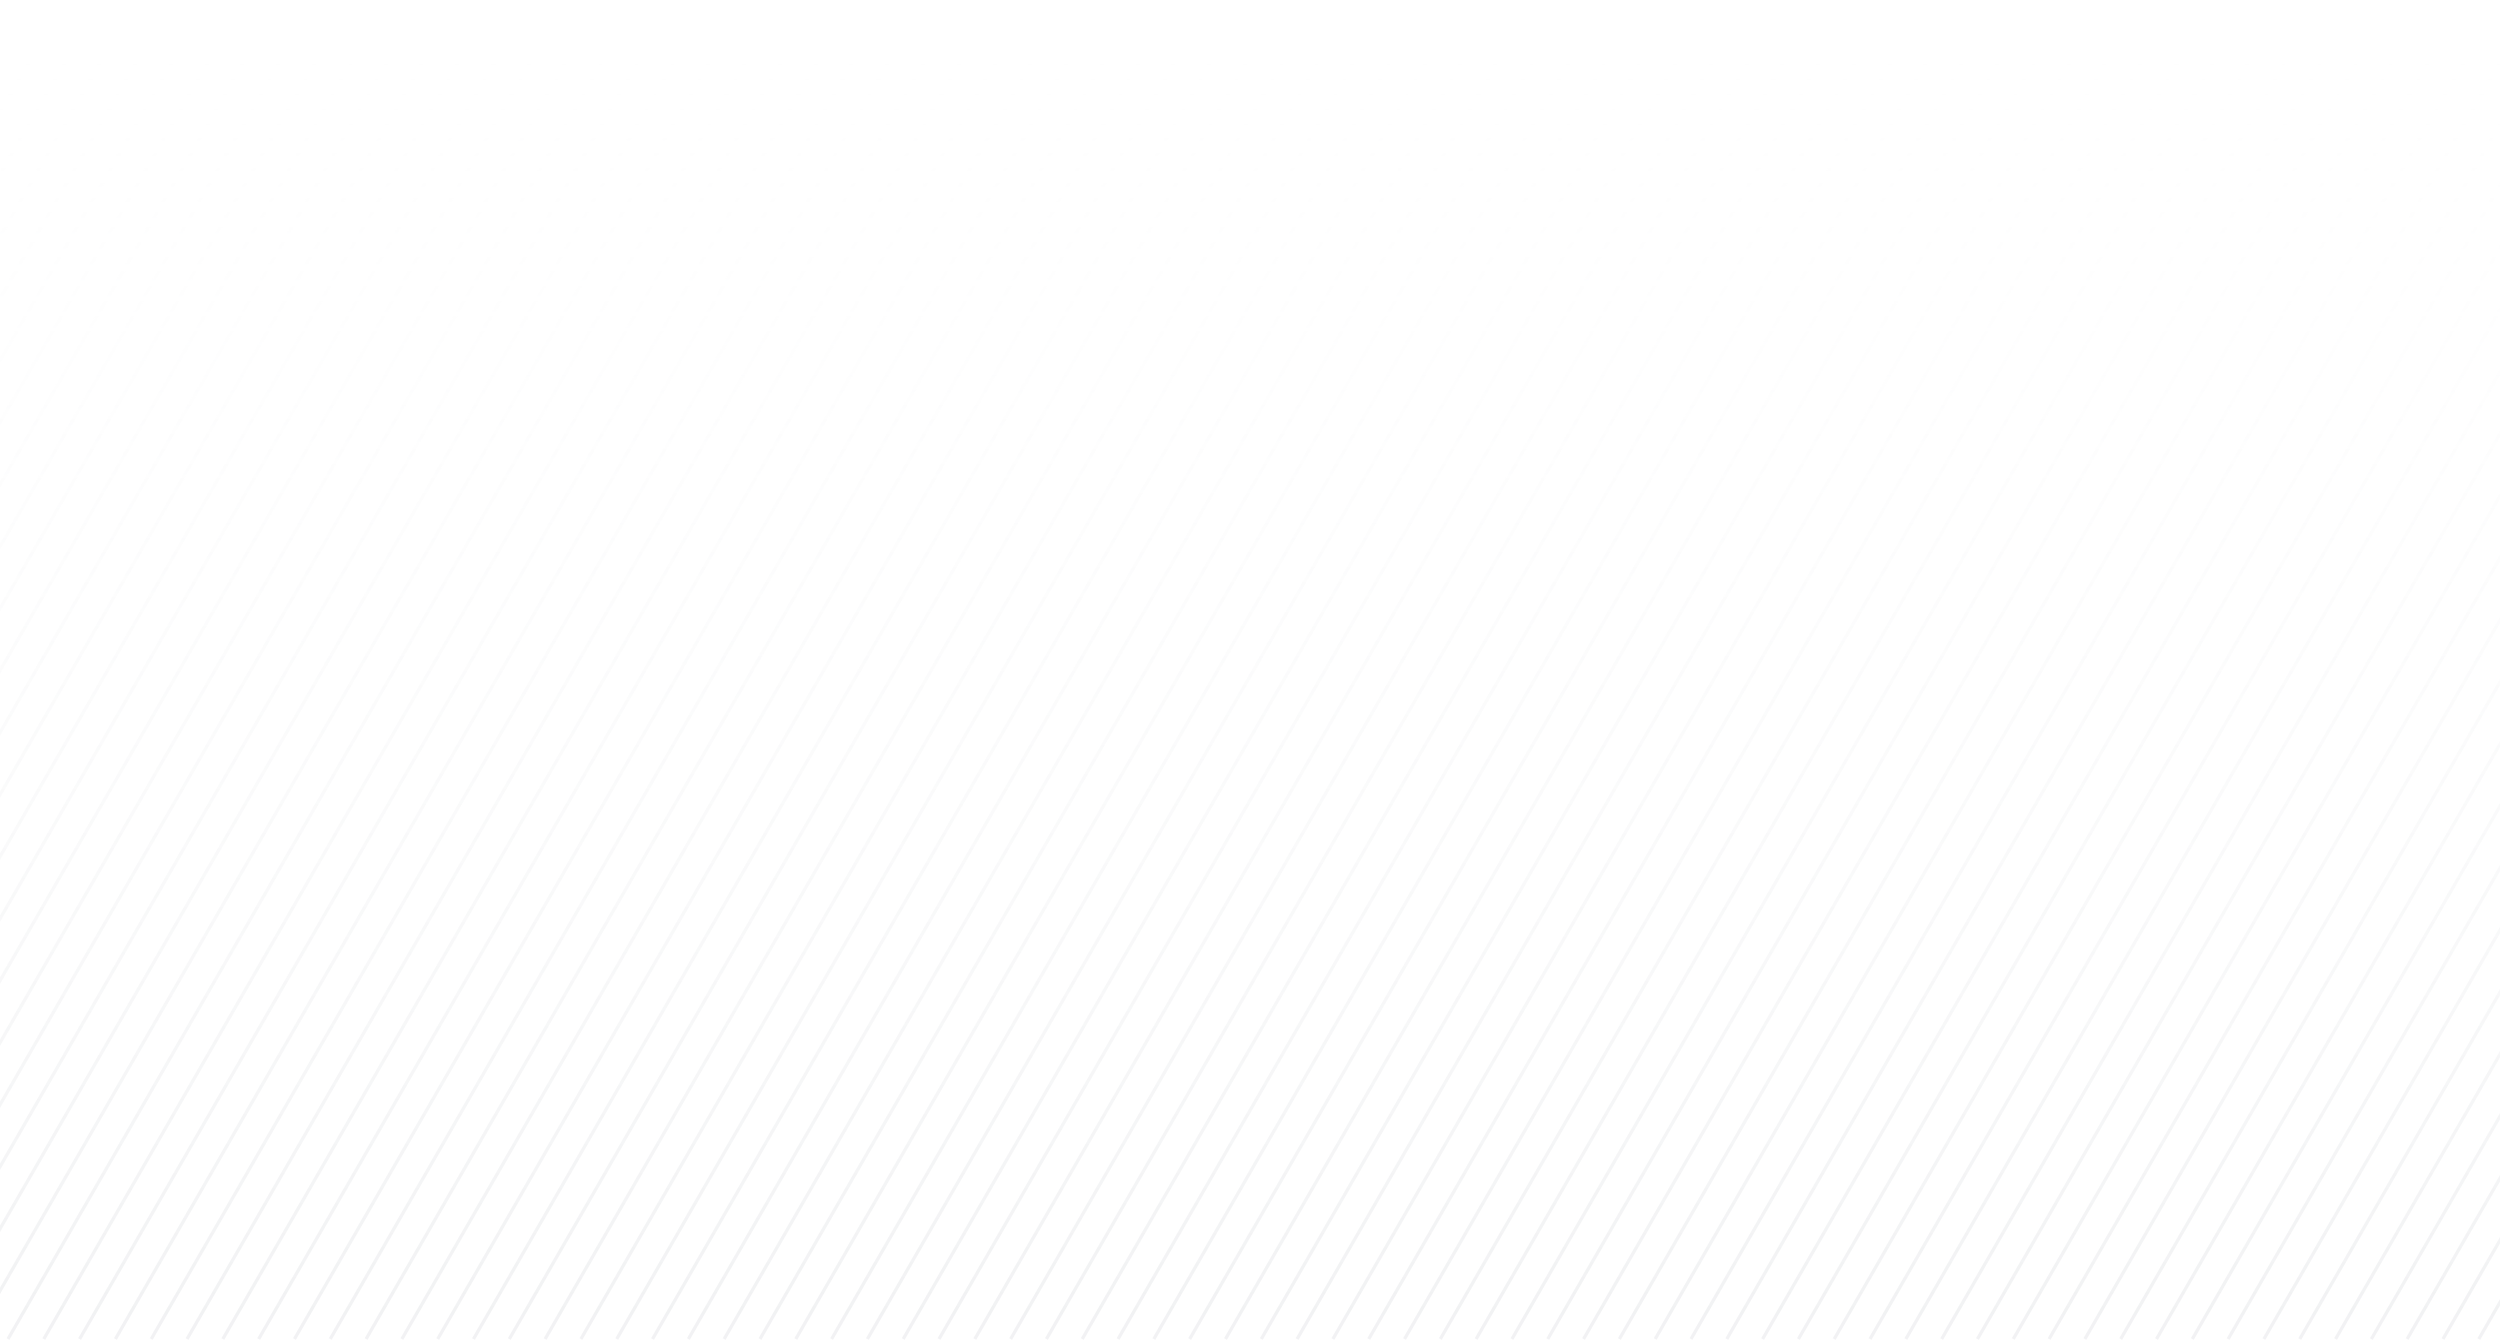 <svg height="412" viewBox="0 0 768 412" width="768" xmlns="http://www.w3.org/2000/svg" xmlns:xlink="http://www.w3.org/1999/xlink"><linearGradient id="a" x1="50%" x2="50%" y1="98.663%" y2="0%"><stop offset="0" stop-color="#D8DADE"/><stop offset="1" stop-color="#fff" stop-opacity="0"/></linearGradient><path d="m-375.317-1.317-238 412.228m249-412.228-238 412.228m249-412.228-238 412.228m249-412.228-238 412.228m249-412.228-238 412.228m249-412.228-238 412.228m249-412.228-238 412.228m249-412.228-238 412.228m249-412.228-238 412.228m249-412.228-238 412.228m249-412.228-238 412.228m249-412.228-238 412.228m249-412.228-238 412.228m249-412.228-238 412.228m249-412.228-238 412.228m249-412.228-238 412.228m249-412.228-238 412.228m249-412.228-238 412.228m249-412.228-238 412.228m249-412.228-238 412.228m249-412.228-238 412.228m249-412.228-238 412.228m249-412.228-238 412.228m249-412.228-238 412.228m249-412.228-238 412.228m249-412.228-238 412.228m249-412.228-238 412.228m249-412.228-238 412.228m249-412.228-238 412.228m249-412.228-238 412.228m249-412.228-238 412.228m249-412.228-238 412.228m249-412.228-238 412.228m249-412.228-238 412.228m249-412.228-238 412.228m249-412.228-238 412.228m249-412.228-238 412.228m249-412.228-238 412.228m249-412.228-238 412.228m249-412.228-238 412.228m249-412.228-238 412.228m249-412.228-238 412.228m249-412.228-238 412.228m249-412.228-238 412.228m249-412.228-238 412.228m249-412.228-238 412.228m249-412.228-238 412.228m249-412.228-238 412.228m249-412.228-238 412.228m249-412.228-238 412.228m249-412.228-238 412.228m249-412.228-238 412.228m249-412.228-238 412.228m249-412.228-238 412.228m249-412.228-238 412.228m249-412.228-238 412.228m249-412.228-238 412.228m249-412.228-238 412.228m249-412.228-238 412.228m249-412.228-238 412.228m249-412.228-238 412.228m249-412.228-238 412.228m249-412.228-238 412.228m249-412.228-238 412.228m249-412.228-238 412.228m249-412.228-238 412.228m249-412.228-238 412.228m249-412.228-238 412.228m249-412.228-238 412.228m249-412.228-238 412.228m249-412.228-238 412.228m249-412.228-238 412.228m249-412.228-238 412.228m249-412.228-238 412.228m249-412.228-238 412.228m249-412.228-238 412.228m249-412.228-238 412.228m249-412.228-238 412.228m249-412.228-238 412.228m249-412.228-238 412.228m249-412.228-238 412.228m249-412.228-238 412.228m249-412.228-238 412.228m249-412.228-238 412.228m249-412.228-238 412.228m249-412.228-238 412.228m249-412.228-238 412.228m249-412.228-238 412.228m249-412.228-238 412.228m249-412.228-238 412.228m249-412.228-238 412.228m249-412.228-238 412.228m249-412.228-238 412.228m249-412.228-238 412.228m249-412.228-238 412.228m249-412.228-238 412.228m249-412.228-238 412.228m249-412.228-238 412.228m249-412.228-238 412.228m249-412.228-238 412.228m249-412.228-238 412.228m249-412.228-238 412.228m249-412.228-238 412.228m249-412.228-238 412.228m249-412.228-238 412.228m249-412.228-238 412.228m249-412.228-238 412.228m249-412.228-238 412.228m249-412.228-238 412.228m249-412.228-238 412.228m249-412.228-238 412.228m249-412.228-238 412.228m249-412.228-238 412.228m249-412.228-238 412.228m249-412.228-238 412.228m249-412.228-238 412.228m249-412.228-238 412.228m249-412.228-238 412.228m249-412.228-238 412.228m249-412.228-238 412.228m249-412.228-238 412.228m249-412.228-238 412.228m249-412.228-238 412.228m249-412.228-238 412.228m249-412.228-238 412.228m249-412.228-238 412.228m249-412.228-238 412.228m249-412.228-238 412.228m249-412.228-238 412.228m249-412.228-238 412.228m249-412.228-238 412.228m249-412.228-238 412.228m249-412.228-238 412.228m249-412.228-238 412.228m249-412.228-238 412.228m249-412.228-238 412.228m249-412.228-238 412.228m249-412.228-238 412.228m249-412.228-238 412.228m249-412.228-238 412.228m249-412.228-238 412.228m249-412.228-238 412.228m249-412.228-238 412.228m249-412.228-238 412.228m249-412.228-238 412.228m249-412.228-238 412.228m249-412.228-238 412.228m249-412.228-238 412.228m249-412.228-238 412.228m249-412.228-238 412.228m249-412.228-238 412.228m249-412.228-238 412.228m249-412.228-238 412.228m249-412.228-238 412.228m249-412.228-238 412.228m249-412.228-238 412.228m249-412.228-238 412.228m249-412.228-238 412.228m249-412.228-238 412.228m249-412.228-238 412.228m249-412.228-238 412.228m249-412.228-238 412.228m249-412.228-238 412.228m249-412.228-238 412.228m249-412.228-238 412.228m249-412.228-238 412.228m249-412.228-238 412.228m249-412.228-238 412.228m249-412.228-238 412.228m249-412.228-238 412.228m249-412.228-238 412.228m249-412.228-238 412.228m249-412.228-238 412.228m249-412.228-238 412.228m249-412.228-238 412.228m249-412.228-238 412.228m249-412.228-238 412.228m249-412.228-238 412.228m249-412.228-238 412.228m249-412.228-238 412.228m249-412.228-238 412.228m249-412.228-238 412.228m249-412.228-238 412.228m249-412.228-238 412.228m249-412.228-238 412.228m249-412.228-238 412.228m249-412.228-238 412.228m249-412.228-238 412.228m249-412.228-238 412.228m249-412.228-238 412.228m249-412.228-238 412.228m249-412.228-238 412.228m249-412.228-238 412.228m249-412.228-238 412.228m249-412.228-238 412.228m249-412.228-238 412.228m249-412.228-238 412.228m249-412.228-238 412.228m249-412.228-238 412.228m249-412.228-238 412.228" fill="none" opacity=".35" stroke="url(#a)" stroke-linecap="square"/></svg>
